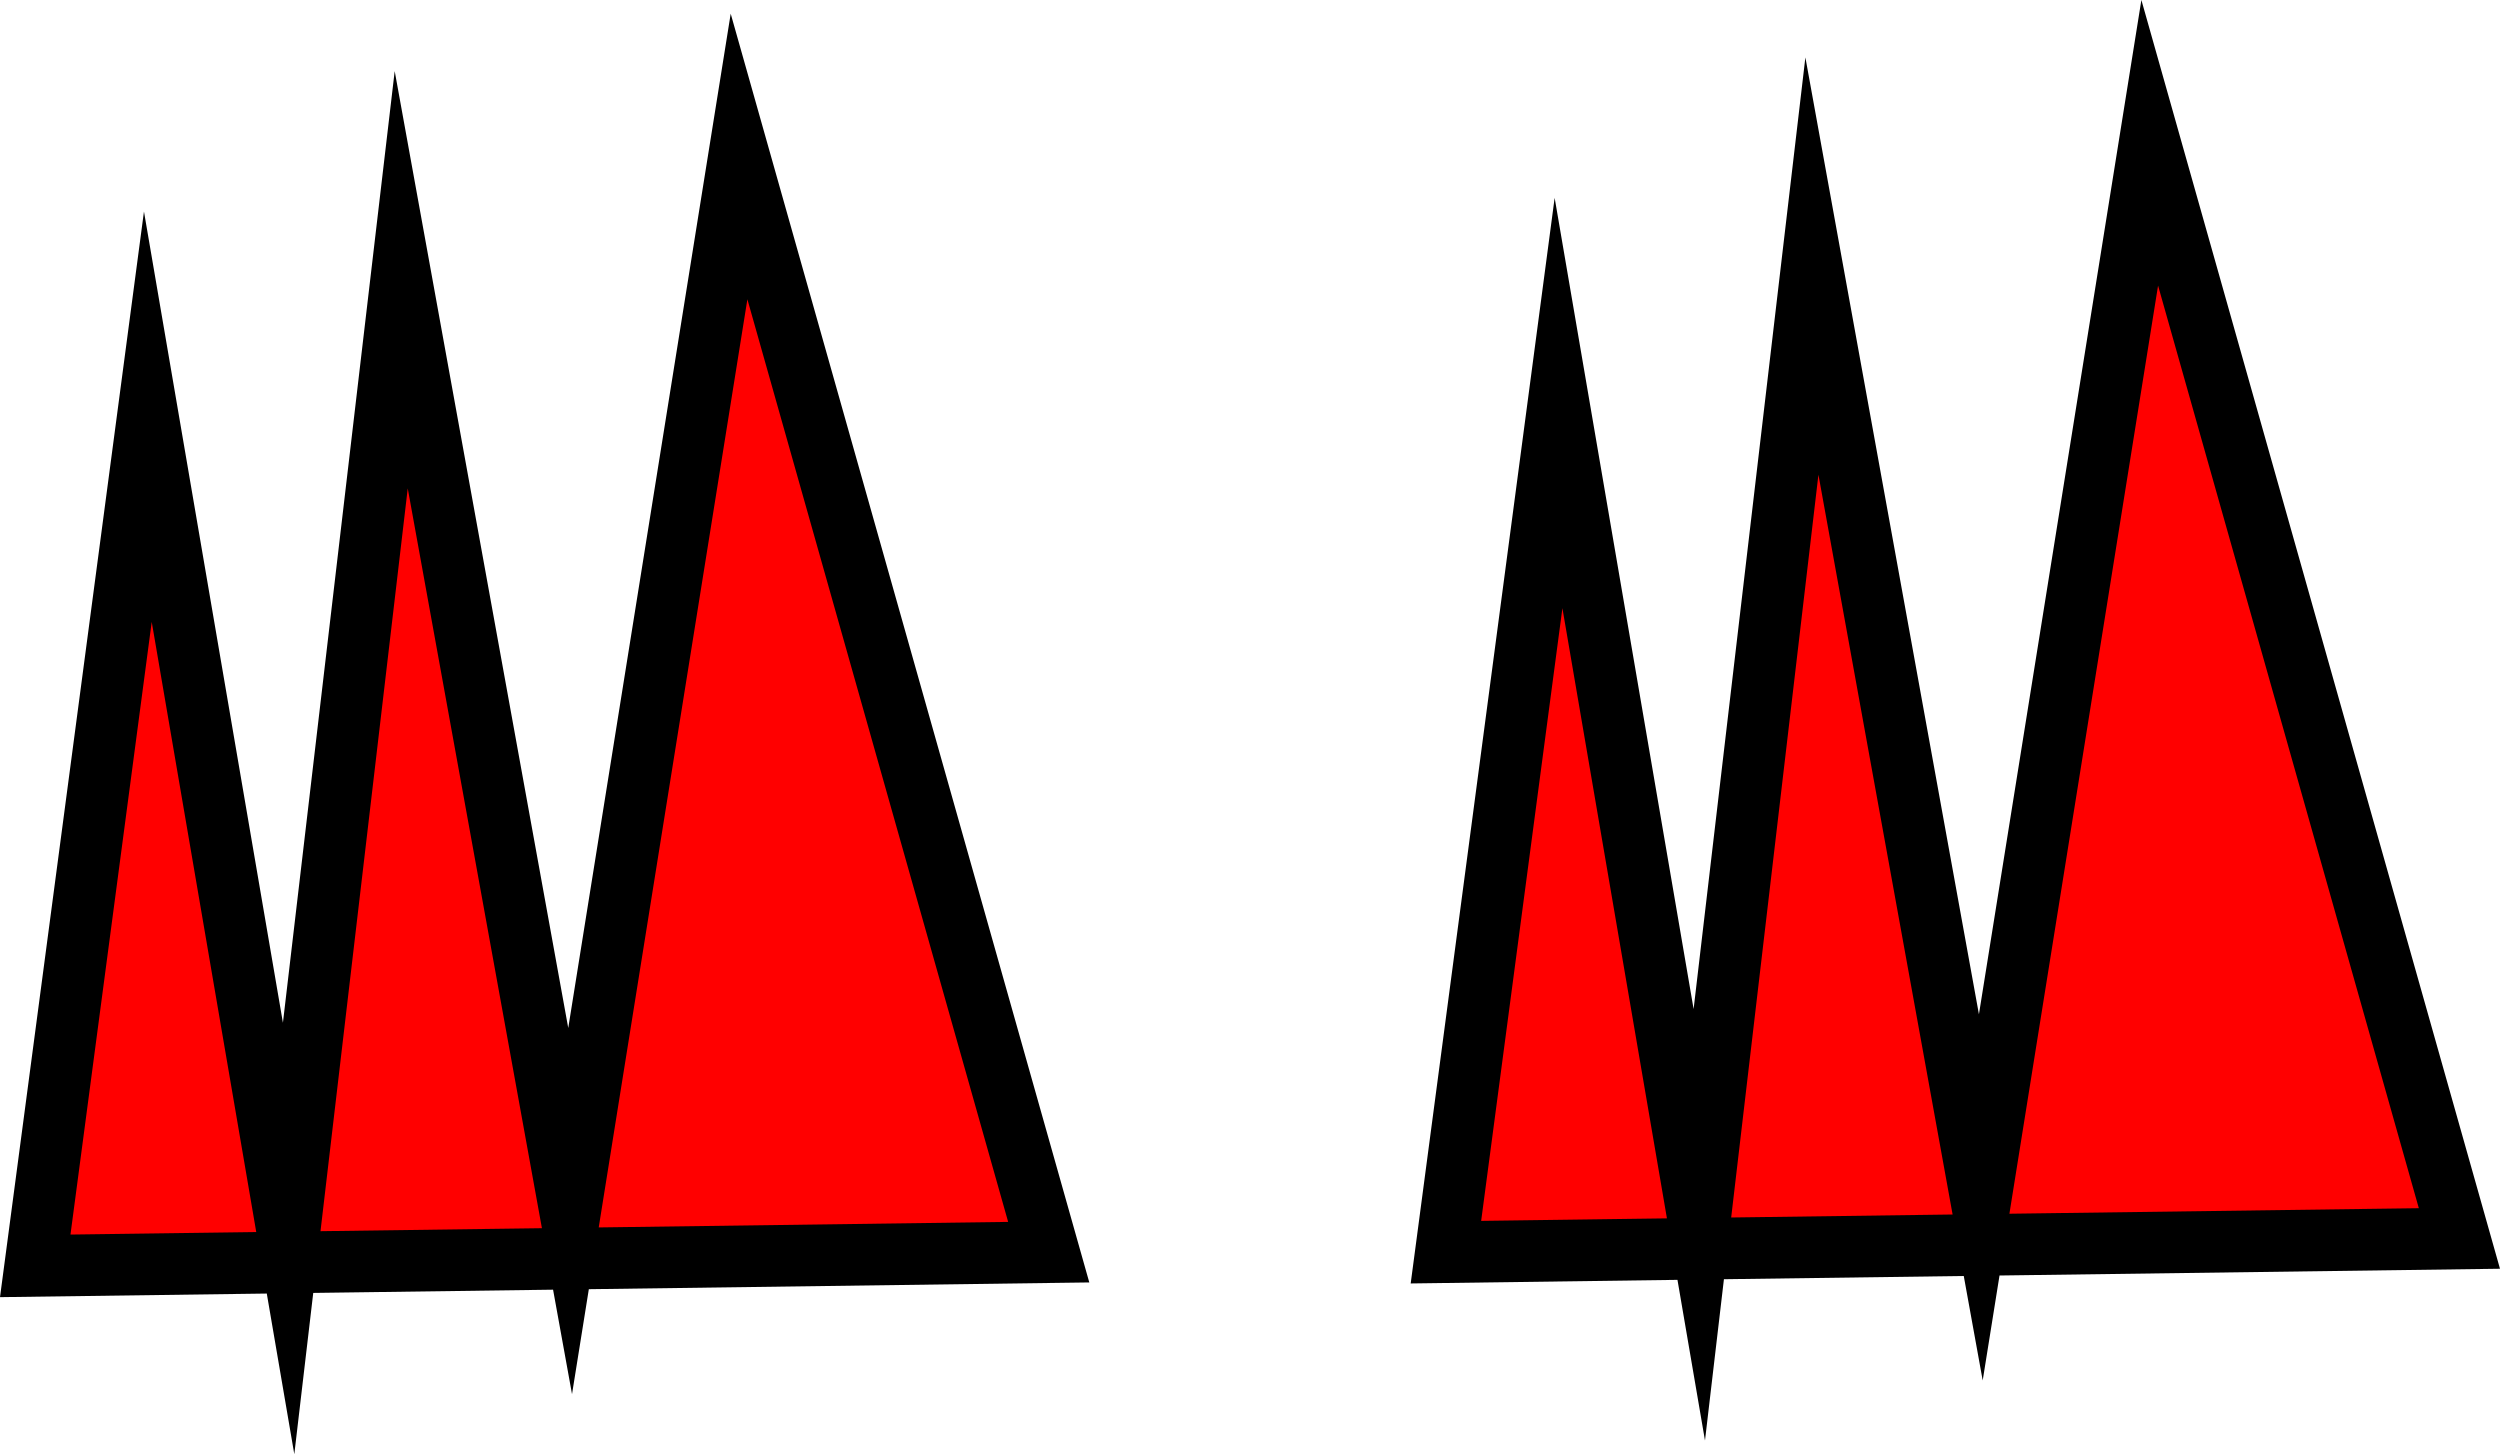 <svg version="1.1" xmlns="http://www.w3.org/2000/svg" xmlns:xlink="http://www.w3.org/1999/xlink" width="182.536" height="106.177" viewBox="0,0,182.536,106.177"><g transform="translate(-253.927,-193.386)"><g data-paper-data="{&quot;isPaintingLayer&quot;:true}" fill="#ff0000" fill-rule="nonzero" stroke="#000000" stroke-width="4.5" stroke-linecap="round" stroke-linejoin="miter" stroke-miterlimit="10" stroke-dasharray="" stroke-dashoffset="0" style="mix-blend-mode: normal"><path d="M256.5,285.812l8.222,-62l10.278,60l8.222,-70l12.333,68l12.333,-77l22.611,80z"/><path d="M359.5,284.812l8.222,-62l10.278,60l8.222,-70l12.333,68l12.333,-77l22.611,80z"/></g></g></svg>